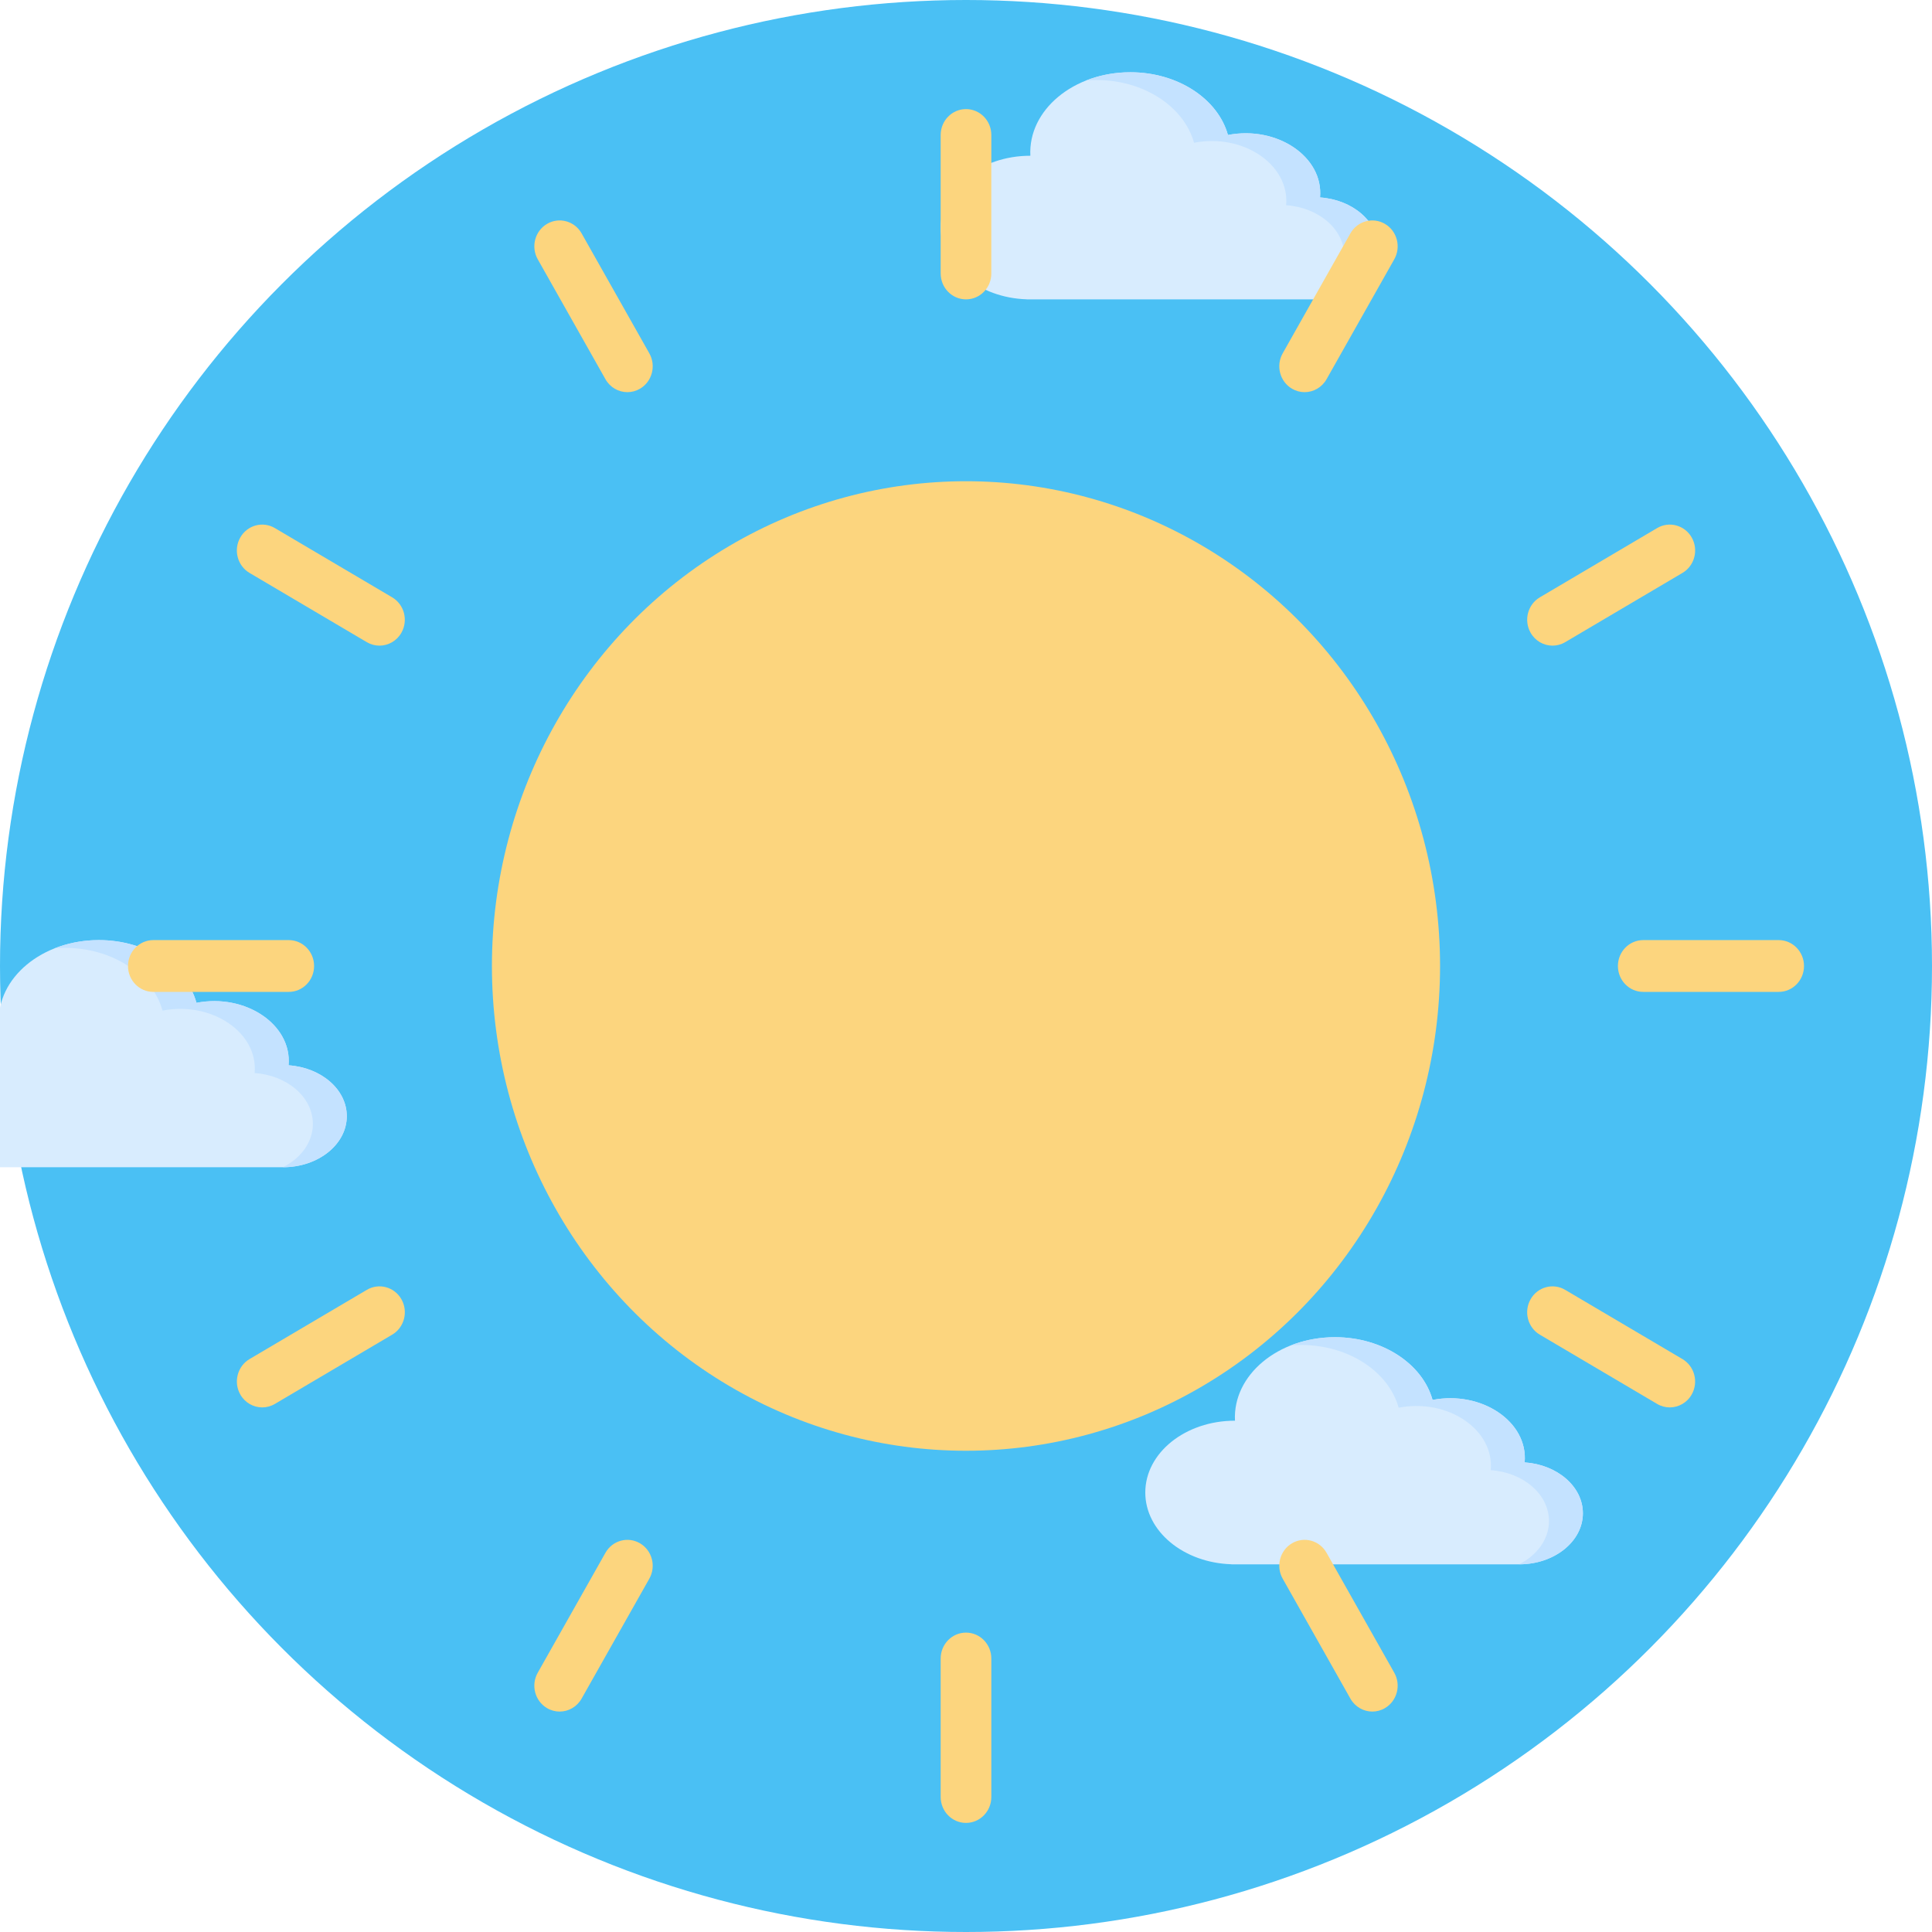 <?xml version="1.0" encoding="utf-8"?>
<!-- Generator: Adobe Illustrator 16.0.0, SVG Export Plug-In . SVG Version: 6.00 Build 0)  -->
<!DOCTYPE svg PUBLIC "-//W3C//DTD SVG 1.1//EN" "http://www.w3.org/Graphics/SVG/1.1/DTD/svg11.dtd">
<svg version="1.1" id="Capa_1" xmlns="http://www.w3.org/2000/svg" xmlns:xlink="http://www.w3.org/1999/xlink" x="0px" y="0px"
	 width="200px" height="200px" viewBox="0 0 200 200" enable-background="new 0 0 200 200" xml:space="preserve">
<circle fill="#4AC0F4" cx="100" cy="100" r="100"/>
<g id="_x31_2_cloud">
	<path fill="#D8ECFE" d="M29.873,110.278c0.375-4.209-4.459-7.453-9.534-6.466c-1.029-3.716-5.164-6.494-10.109-6.494
		c-5.861,0-10.587,3.903-10.346,8.645c-0.003,0-0.006-0.001-0.01-0.001c-5.122,0-9.274,3.328-9.274,7.435
		c0,4.008,3.959,7.275,8.915,7.427v0.007h29.792c3.642,0,6.594-2.367,6.594-5.287C35.9,112.777,33.25,110.509,29.873,110.278z"/>
	<g>
		<g>
			<path fill="#C4E2FF" d="M29.873,110.278c0.375-4.209-4.459-7.453-9.534-6.466c-1.029-3.716-5.164-6.494-10.109-6.494
				c-1.637,0-3.185,0.305-4.561,0.846c0.345-0.027,0.695-0.042,1.049-0.042c4.945,0,9.08,2.778,10.109,6.495
				c5.075-0.988,9.909,2.256,9.534,6.465c3.376,0.23,6.028,2.5,6.028,5.266c0,1.891-1.239,3.547-3.1,4.482h0.016
				c3.642,0,6.594-2.367,6.594-5.287C35.9,112.777,33.25,110.509,29.873,110.278L29.873,110.278z"/>
		</g>
	</g>
</g>
<g id="_x31_2_cloud_2_">
	<path fill="#D8ECFE" d="M136.651,20.439c0.375-4.209-4.459-7.453-9.534-6.466c-1.028-3.716-5.163-6.494-10.108-6.494
		c-5.861,0-10.588,3.903-10.347,8.645c-0.003,0-0.007-0.001-0.01-0.001c-5.122,0-9.274,3.328-9.274,7.435
		c0,4.008,3.96,7.275,8.915,7.427v0.007h29.792c3.642,0,6.594-2.367,6.594-5.287C142.679,22.938,140.028,20.67,136.651,20.439z"/>
	<g>
		<g>
			<path fill="#C4E2FF" d="M136.651,20.439c0.375-4.209-4.459-7.453-9.534-6.466c-1.028-3.716-5.163-6.494-10.108-6.494
				c-1.637,0-3.186,0.305-4.561,0.846c0.345-0.027,0.694-0.042,1.049-0.042c4.945,0,9.08,2.778,10.109,6.495
				c5.074-0.988,9.908,2.256,9.533,6.465c3.377,0.23,6.028,2.5,6.028,5.266c0,1.891-1.239,3.547-3.1,4.482h0.017
				c3.642,0,6.594-2.367,6.594-5.287C142.679,22.938,140.028,20.67,136.651,20.439L136.651,20.439z"/>
		</g>
	</g>
</g>
<g id="_x31_2_cloud_1_">
	<path fill="#D8ECFE" d="M157.833,151.386c0.375-4.209-4.459-7.453-9.534-6.466c-1.028-3.716-5.163-6.494-10.108-6.494
		c-5.861,0-10.588,3.903-10.347,8.645c-0.003,0-0.007-0.001-0.01-0.001c-5.122,0-9.274,3.328-9.274,7.435
		c0,4.008,3.96,7.275,8.915,7.427v0.007h29.792c3.642,0,6.594-2.367,6.594-5.287C163.86,153.885,161.21,151.616,157.833,151.386z"/>
	<g>
		<g>
			<path fill="#C4E2FF" d="M157.833,151.386c0.375-4.209-4.459-7.453-9.534-6.466c-1.028-3.716-5.163-6.494-10.108-6.494
				c-1.637,0-3.186,0.305-4.561,0.846c0.345-0.027,0.694-0.042,1.049-0.042c4.945,0,9.08,2.778,10.109,6.495
				c5.074-0.988,9.908,2.256,9.533,6.465c3.377,0.23,6.028,2.5,6.028,5.266c0,1.891-1.239,3.547-3.1,4.482h0.017
				c3.642,0,6.594-2.367,6.594-5.287C163.86,153.885,161.21,151.616,157.833,151.386L157.833,151.386z"/>
		</g>
	</g>
</g>
<g>
	<ellipse fill="#FCD57E" cx="99.999" cy="99.999" rx="49.076" ry="50.183"/>
	<path fill="#FCD57E" d="M100,30.991c-1.447,0-2.622-1.199-2.622-2.681V13.974c0-1.481,1.175-2.681,2.622-2.681
		s2.622,1.199,2.622,2.681v14.337C102.622,29.792,101.447,30.991,100,30.991z"/>
	<path fill="#FCD57E" d="M64.948,40.597c-0.905,0-1.787-0.48-2.272-1.341l-7.01-12.416c-0.725-1.282-0.295-2.922,0.959-3.662
		c1.255-0.74,2.857-0.302,3.582,0.981l7.01,12.416c0.724,1.282,0.295,2.922-0.959,3.662C65.844,40.48,65.394,40.597,64.948,40.597z"
		/>
	<path fill="#FCD57E" d="M39.283,66.837c-0.445,0-0.896-0.116-1.309-0.359l-12.143-7.169c-1.254-0.74-1.684-2.38-0.96-3.662
		s2.327-1.722,3.582-0.981l12.142,7.168c1.254,0.74,1.684,2.38,0.961,3.662C41.07,66.356,40.189,66.837,39.283,66.837z"/>
	<path fill="#FCD57E" d="M29.893,102.681H15.872c-1.448,0-2.622-1.199-2.622-2.681s1.174-2.682,2.622-2.682h14.021
		c1.448,0,2.622,1.2,2.622,2.682S31.34,102.681,29.893,102.681z"/>
	<path fill="#FCD57E" d="M27.145,145.694c-0.905,0-1.787-0.48-2.272-1.341c-0.724-1.282-0.294-2.922,0.96-3.663l12.143-7.167
		c1.254-0.74,2.857-0.302,3.582,0.98c0.723,1.282,0.294,2.922-0.961,3.662l-12.142,7.169
		C28.041,145.578,27.59,145.694,27.145,145.694z"/>
	<path fill="#FCD57E" d="M57.934,177.182c-0.444,0-0.896-0.115-1.309-0.359c-1.254-0.74-1.684-2.38-0.959-3.662l7.01-12.417
		c0.725-1.282,2.327-1.72,3.582-0.98c1.254,0.74,1.683,2.38,0.959,3.662l-7.01,12.416C59.721,176.701,58.84,177.182,57.934,177.182z
		"/>
	<path fill="#FCD57E" d="M100,188.707c-1.447,0-2.622-1.2-2.622-2.681v-14.338c0-1.48,1.175-2.681,2.622-2.681
		s2.622,1.2,2.622,2.681v14.338C102.622,187.507,101.447,188.707,100,188.707z"/>
	<path fill="#FCD57E" d="M142.066,177.182c-0.906,0-1.787-0.48-2.273-1.341l-7.009-12.415c-0.725-1.282-0.295-2.922,0.959-3.663
		c1.253-0.739,2.857-0.302,3.581,0.981l7.011,12.417c0.724,1.281,0.294,2.921-0.96,3.661
		C142.962,177.066,142.511,177.182,142.066,177.182z"/>
	<path fill="#FCD57E" d="M172.854,145.694c-0.444,0-0.896-0.116-1.308-0.36l-12.143-7.168c-1.254-0.74-1.684-2.38-0.96-3.662
		s2.327-1.722,3.582-0.981l12.142,7.168c1.254,0.74,1.684,2.38,0.96,3.663C174.643,145.213,173.761,145.694,172.854,145.694z"/>
	<path fill="#FCD57E" d="M184.128,102.681h-14.021c-1.448,0-2.622-1.199-2.622-2.681s1.174-2.682,2.622-2.682h14.021
		c1.448,0,2.622,1.2,2.622,2.682S185.576,102.681,184.128,102.681z"/>
	<path fill="#FCD57E" d="M160.718,66.837c-0.907,0-1.788-0.48-2.273-1.341c-0.724-1.282-0.295-2.922,0.96-3.662l12.143-7.169
		c1.254-0.739,2.856-0.301,3.581,0.981c0.724,1.282,0.295,2.922-0.96,3.662l-12.142,7.169
		C161.613,66.721,161.162,66.837,160.718,66.837z"/>
	<path fill="#FCD57E" d="M135.052,40.597c-0.445,0-0.896-0.116-1.309-0.359c-1.254-0.74-1.684-2.38-0.959-3.662l7.009-12.417
		c0.725-1.282,2.328-1.721,3.582-0.98c1.254,0.739,1.684,2.379,0.96,3.662l-7.011,12.416
		C136.838,40.116,135.957,40.597,135.052,40.597z"/>
</g>
</svg>
